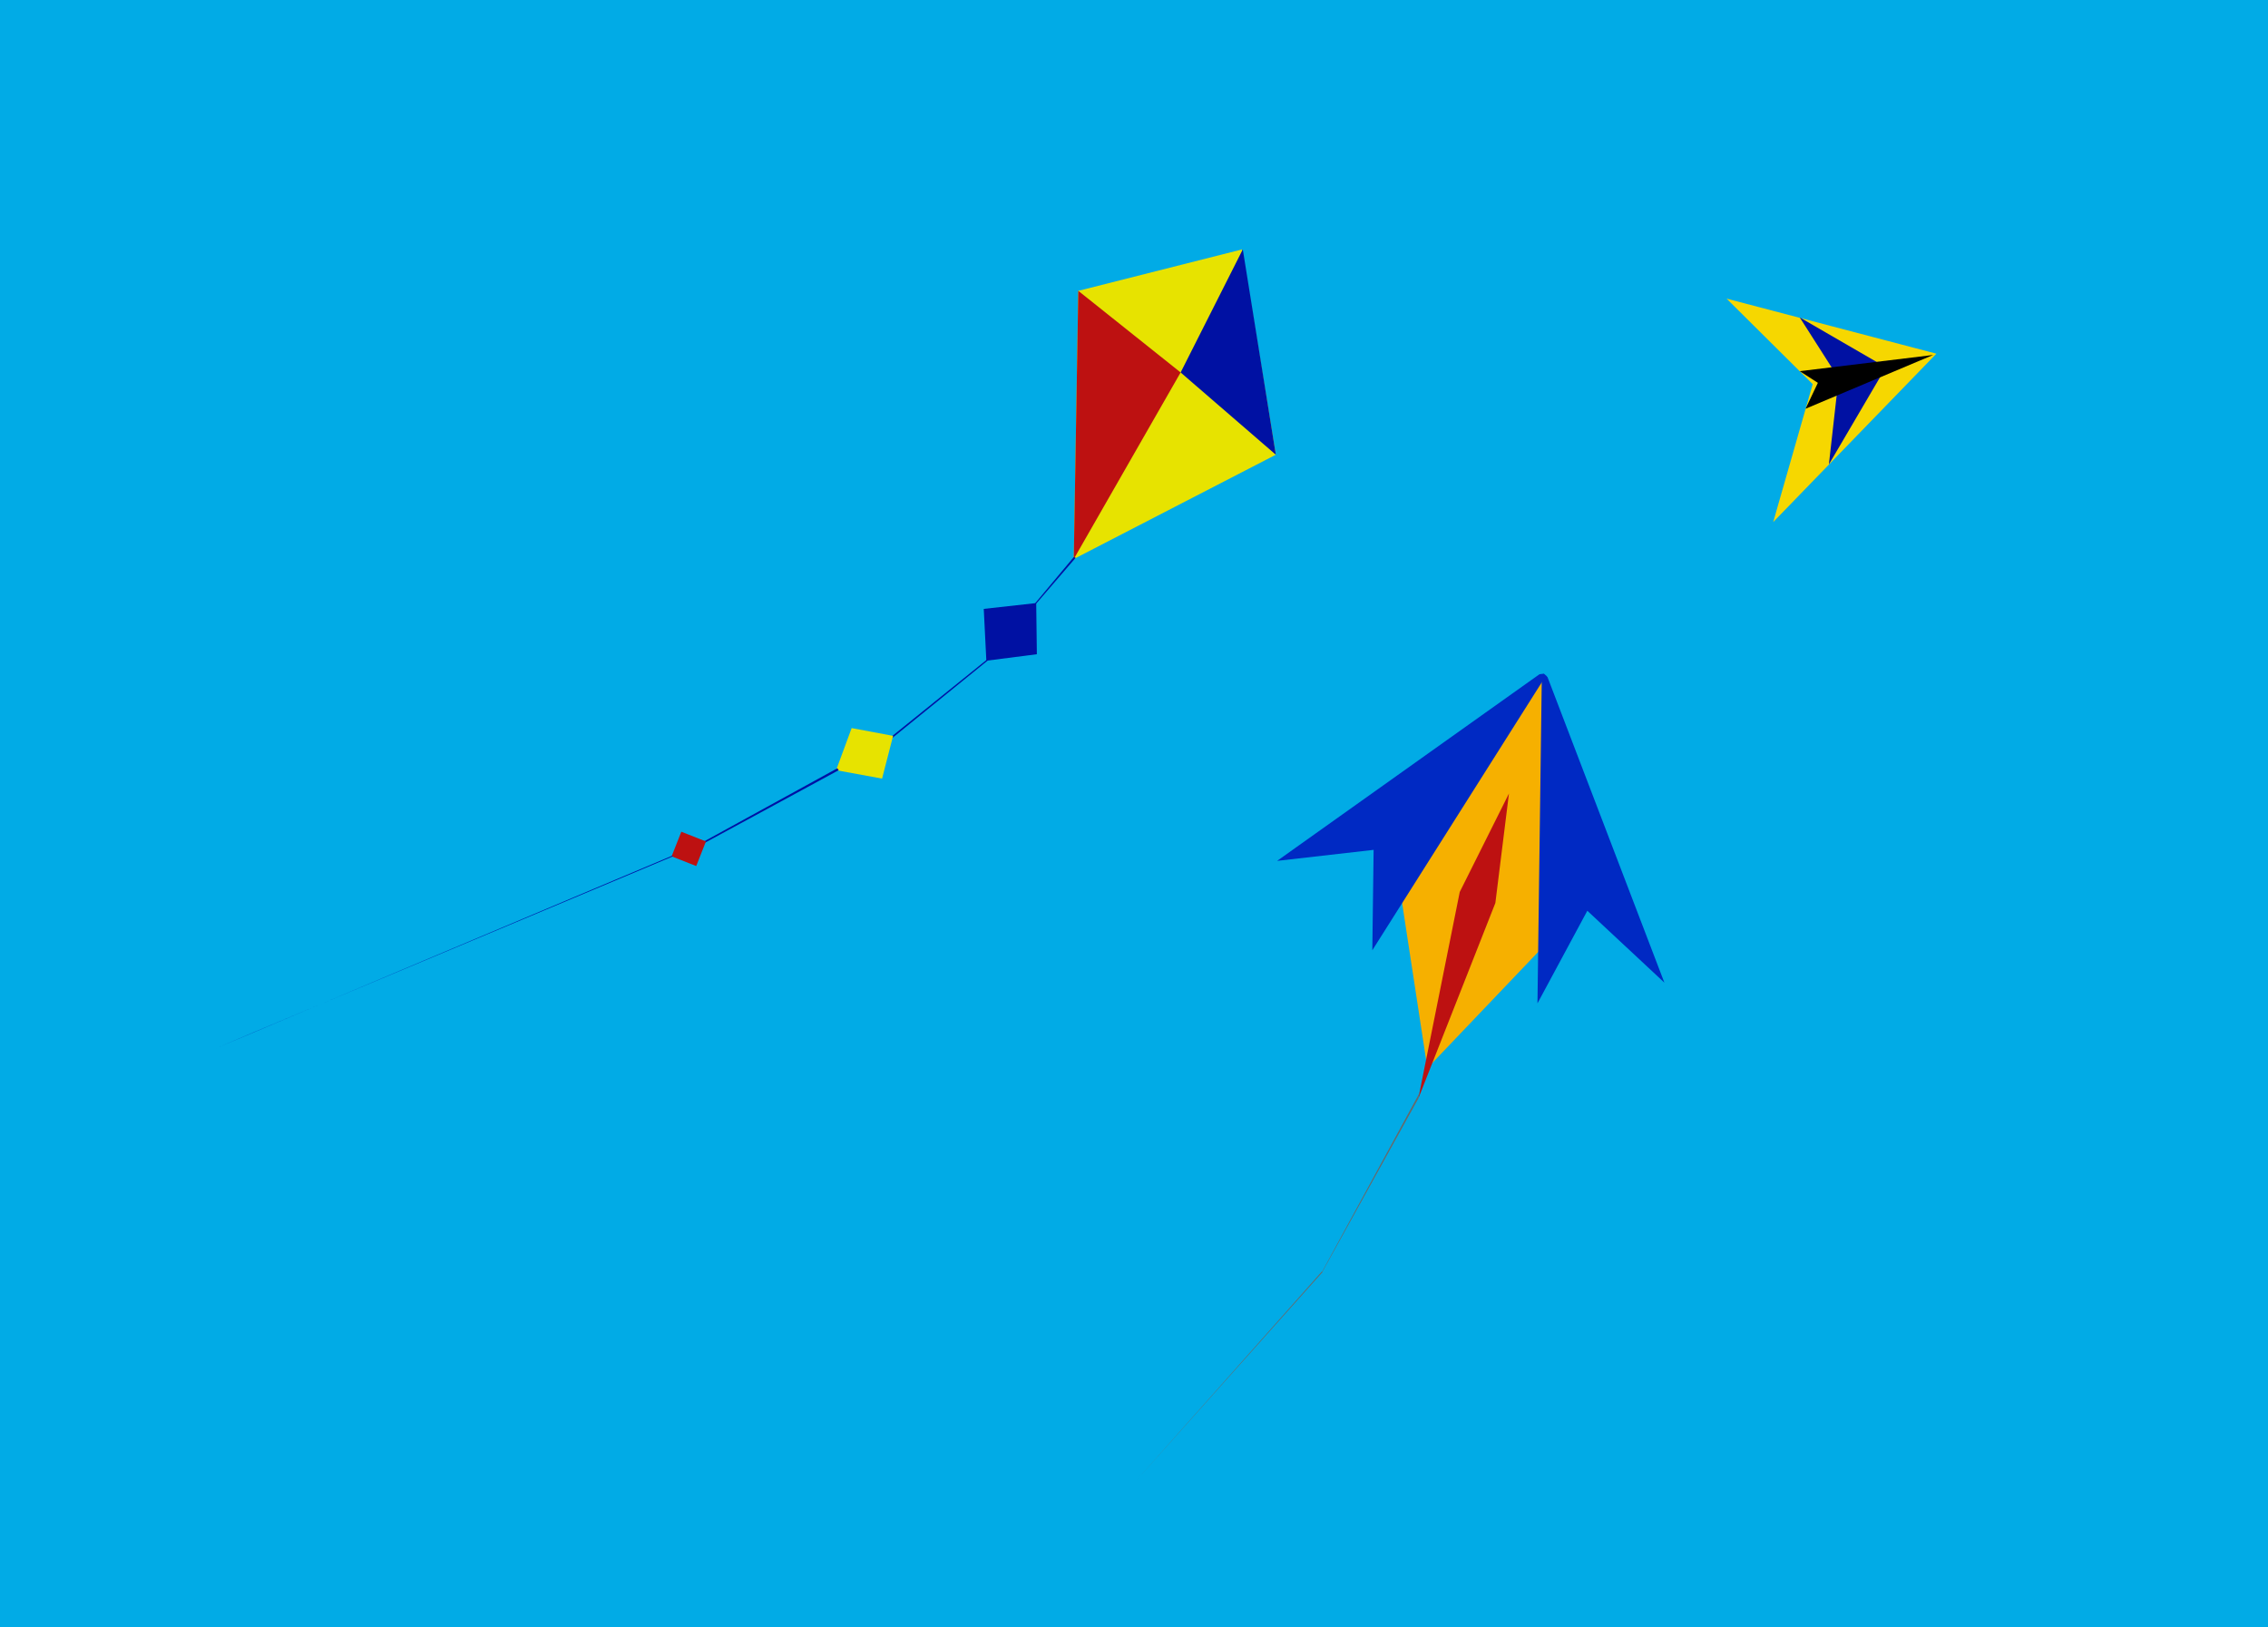 <svg xmlns="http://www.w3.org/2000/svg" width="1146" height="822" viewBox="-2124 -318 3502 2512">
  <defs id="Defs"></defs>
  <rect id="BackgroundRect" x="-2134" y="-328" width="3532" height="2542" fill="rgb(1, 171, 230)"></rect>
  <g id="EditableElements">
    <path d="M 542 143 L 866 228 L 614 488 L 675 275 z" id="avatar0_path0" fill="rgb(246, 215, 0)"></path>
    <path d="M 788 249 L 655 172 L 715 266 L 700 399 z" id="avatar0_path1" fill="rgb(0, 17, 163)"></path>
    <path d="M 655 255 L 683 273 L 664 313 L 861 230 z" id="avatar0_path2" fill="rgb(0, 0, 0)"></path>
    <path d="M -154 384 L -206 67 L -459 131 L -466 545 z" id="avatar0_path3" fill="rgb(231, 227, 0)"></path>
    <path d="M -301 257 L -205 67 L -154 384 z" id="avatar0_path4" fill="rgb(0, 17, 163)"></path>
    <path d="M -301 257 L -466 545 L -459 131 z" id="avatar0_path5" fill="rgb(189, 17, 17)"></path>
    <path d="M -466 542 L -463 543 L -599 701 z" id="avatar0_path6" fill="rgb(0, 17, 163)"></path>
    <path d="M -605 622 L -601 702 L -523 692 L -524 613 z" id="avatar0_path7" fill="rgb(0, 17, 163)"></path>
    <path d="M -752 826 L -598 701 L -601 701 L -756 826 z" id="avatar0_path8" fill="rgb(0, 17, 163)"></path>
    <path d="M -762 884 L -745 818 L -809 806 L -833 871 z" id="avatar0_path9" fill="rgb(231, 227, 0)"></path>
    <path d="M -1057 992 L -1054 993 L -829 871 L -831 868 z" id="avatar0_path10" fill="rgb(0, 17, 163)"></path>
    <path d="M -1049 1019 L -1034 981 L -1072 966 L -1087 1004 z" id="avatar0_path11" fill="rgb(189, 17, 17)"></path>
    <path d="M -1086 1003 L -1085 1004 L -1731 1275 L -1792 1301 z" id="avatar0_path12" fill="rgb(0, 17, 163)"></path>
    <path d="M 348 1050 L 262 717 L 26 978 L 80 1331 z" id="avatar0_path13" fill="rgb(246, 176, 0)"></path>
    <path d="M -5 1149 L 274 708 L -152 1011 L -3 994 z" id="avatar0_path14" fill="rgb(0, 41, 195)"></path>
    <path d="M 250 1231 L 327 1088 L 446 1199 L 257 705 z" id="avatar0_path15" fill="rgb(0, 41, 195)"></path>
    <path d="M 185 1076 L 206 907 L 130 1059 L 66 1378 z" id="avatar0_path16" fill="rgb(189, 17, 17)"></path>
    <path d="M -83 1647 L 66 1378 L 68 1369 L -83 1646 z" id="avatar0_path17" fill="rgb(104, 104, 104)"></path>
    <path d="M -255 1583 L -269 1592 L -273 1579 L -277 1590 z" id="avatar0_path18" fill="rgb(1, 171, 230)"></path>
    <path d="M -82 1646 L -83 1645 L -241 1823 L -369 1967 z" id="avatar0_path19" fill="rgb(104, 104, 104)"></path>
    <path d="M 273 675 L 218 727 L 260 722 L 287 746 z" id="avatar0_path20" fill="rgb(1, 171, 230)"></path>
  </g>
</svg>
